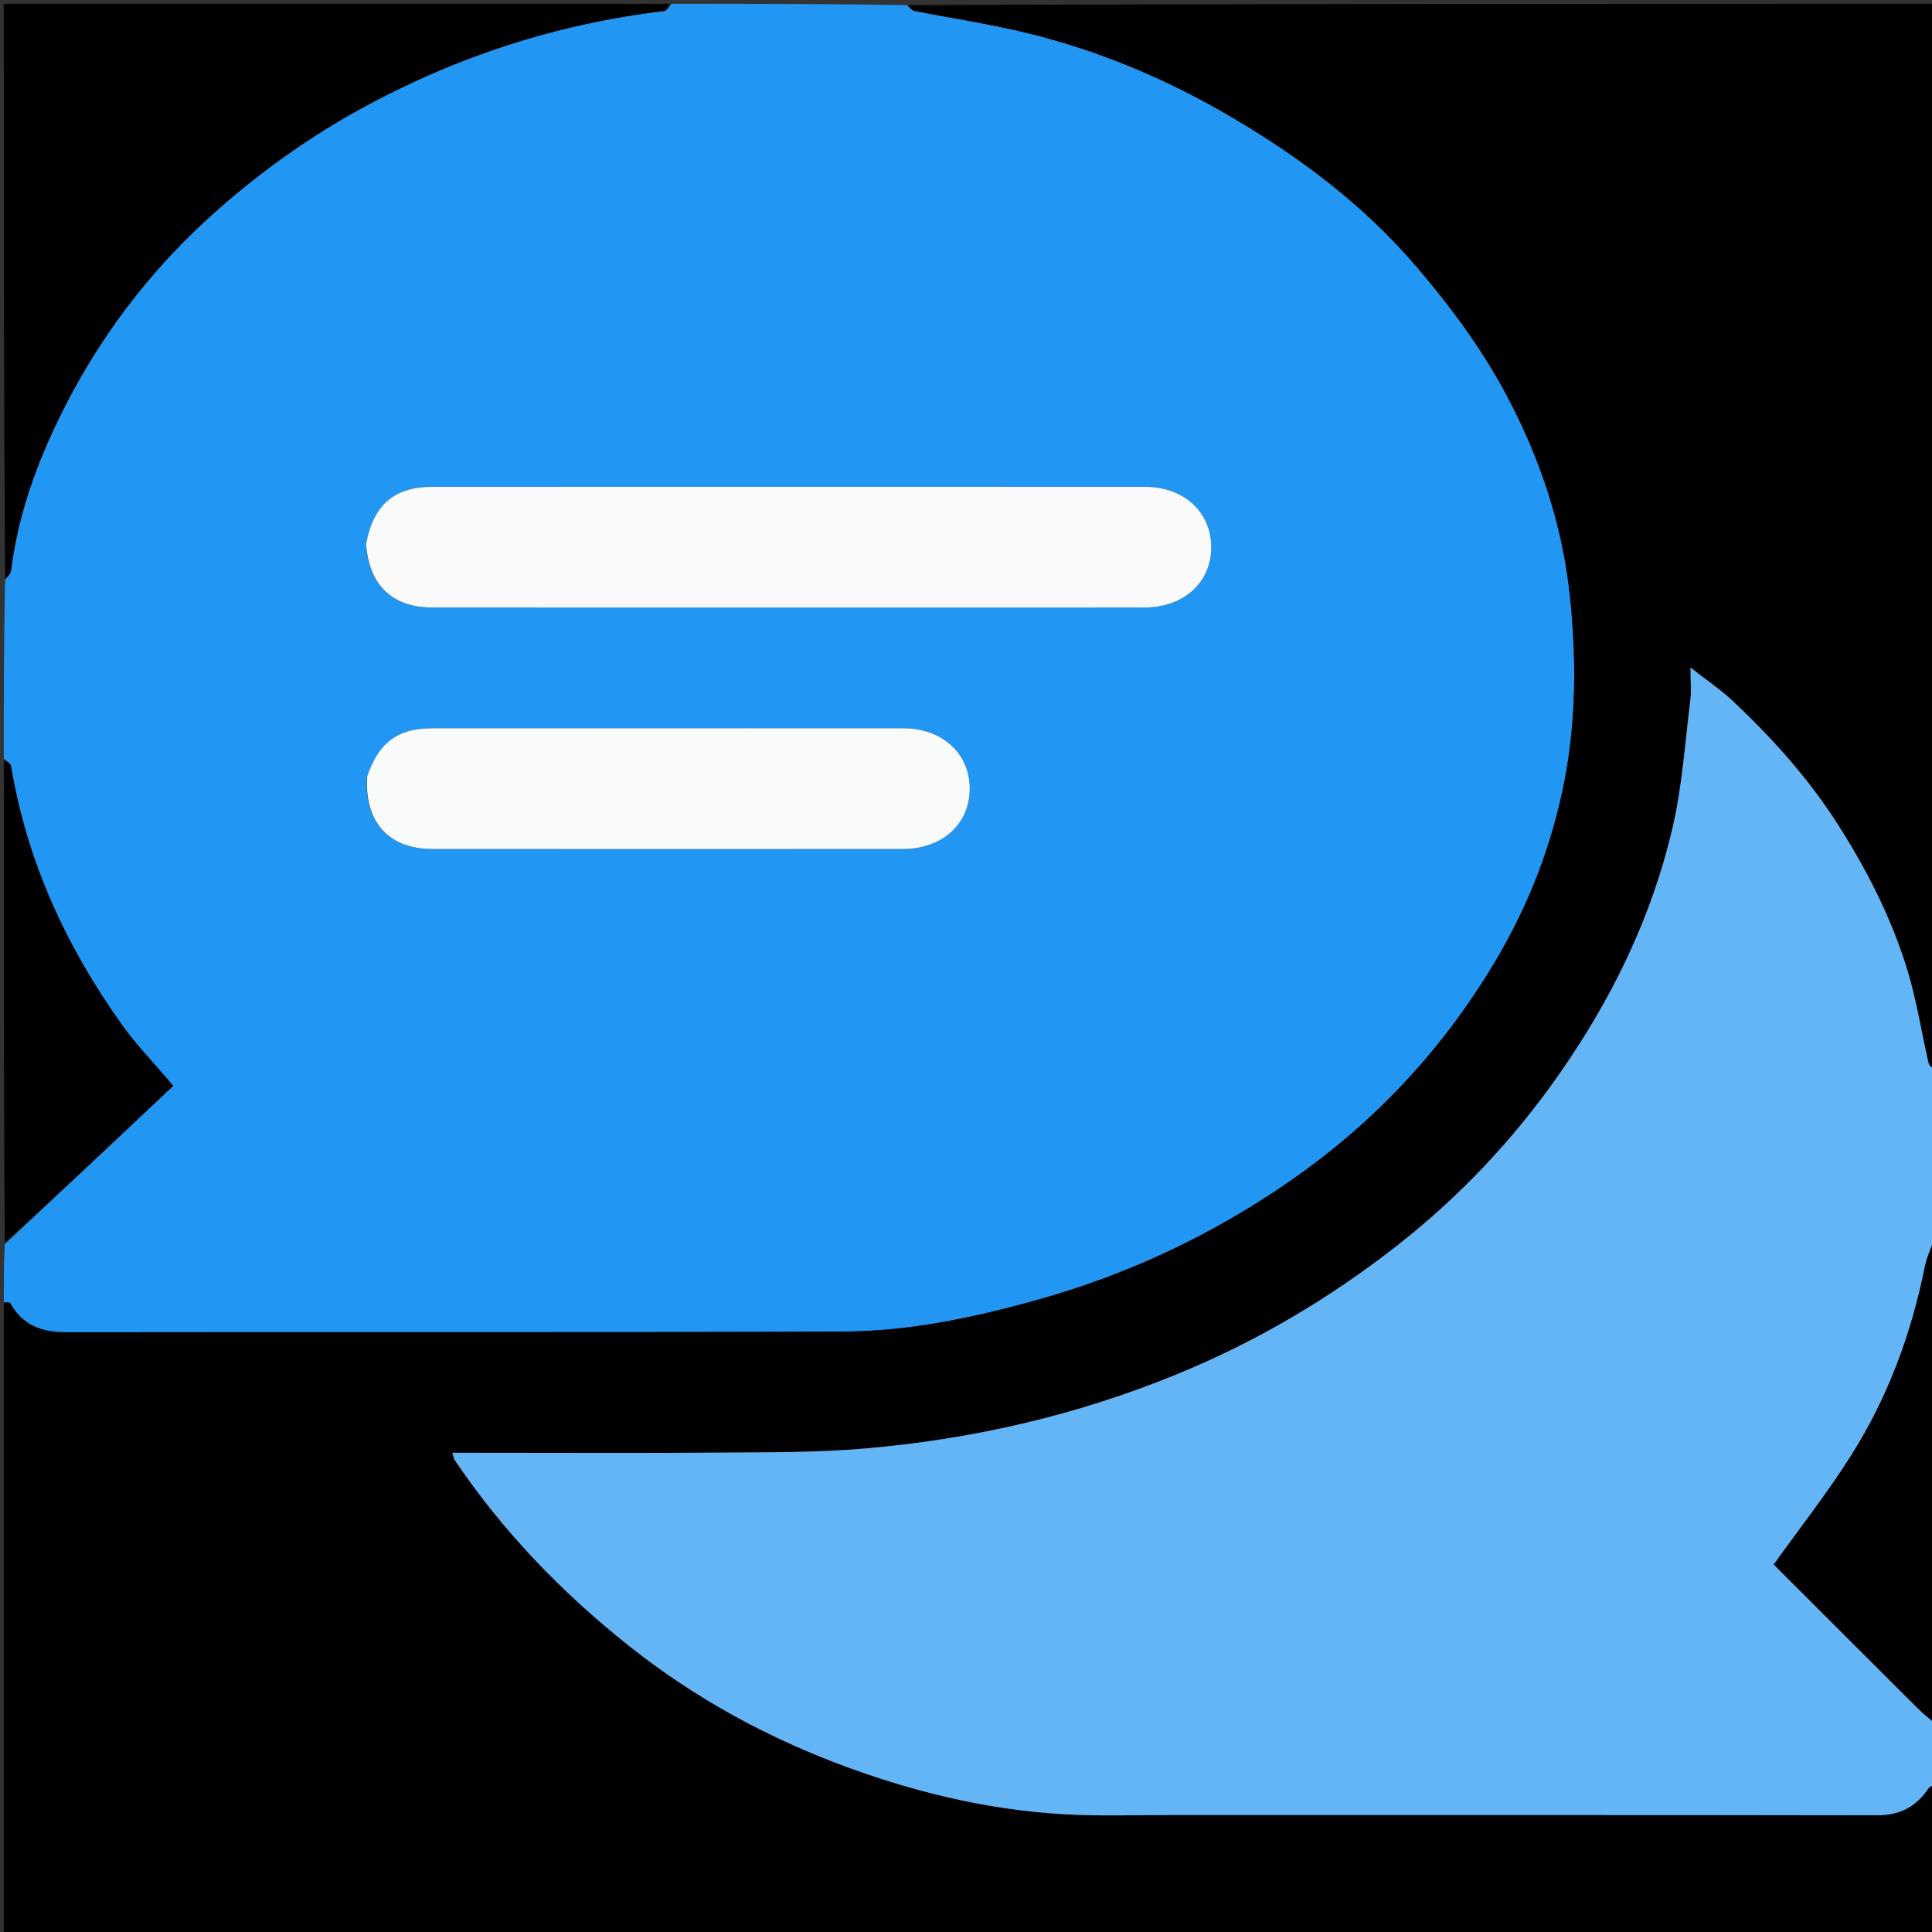 <svg version="1.1" id="Layer_1" xmlns="http://www.w3.org/2000/svg" xmlns:xlink="http://www.w3.org/1999/xlink" x="0px" y="0px"
	 width="100%" viewBox="0 0 512 512" enable-background="new 0 0 512 512" xml:space="preserve">
<rect x="0" y="0" width="512" height="512" fill="#333333" stroke="none"/>
<path fill="#2196F3" opacity="1" stroke="none" 
	d="
M1,201 
	C1,185.312 1,169.625 1.343,153.787 
	C2.121,152.799 2.839,151.995 2.947,151.116 
	C4.609,137.625 8.97,124.932 14.732,112.745 
	C25.185,90.636 39.545,71.496 58.025,55.293 
	C69.739,45.021 82.302,36.093 95.883,28.673 
	C120.906,15.002 147.612,6.29 176.001,2.918 
	C176.733,2.831 177.337,1.664 178,1 
	C198.688,1 219.375,1 240.247,1.361 
	C241.108,2.137 241.739,2.79 242.469,2.932 
	C251.405,4.667 260.418,6.049 269.288,8.064 
	C288.407,12.406 306.54,19.708 323.467,29.36 
	C342.82,40.396 360.72,53.508 375.416,70.712 
	C384.471,81.312 392.674,92.38 399.207,104.647 
	C408.221,121.575 414.184,139.444 416.123,158.675 
	C417.741,174.711 417.701,190.671 414.691,206.456 
	C411.387,223.784 405.062,240.098 395.957,255.274 
	C382.033,278.482 363.971,297.724 341.66,313.141 
	C321.134,327.323 298.93,337.769 274.972,344.464 
	C258.124,349.173 240.944,352.815 223.426,352.886 
	C154.802,353.165 86.177,352.957 17.553,353.069 
	C11.045,353.08 6.006,351.254 2.749,345.4 
	C2.555,345.05 1.601,345.124 1,345 
	C1,339.978 1,334.956 1.246,329.796 
	C16.212,315.769 30.93,301.881 45.909,287.748 
	C40.344,281.193 35.978,276.736 32.4,271.717 
	C17.61,250.968 7.093,228.332 2.923,202.988 
	C2.8,202.24 1.664,201.659 1,201 
M97.01,144.588 
	C97.72,155.019 103.987,160.984 114.471,160.988 
	C177.416,161.013 240.362,161.01 303.308,160.991 
	C313.798,160.988 321.094,154.249 320.988,144.812 
	C320.885,135.589 313.654,129.013 303.435,129.01 
	C240.489,128.989 177.543,128.99 114.598,129.009 
	C104.537,129.012 98.96,133.758 97.01,144.588 
M97.226,206.104 
	C96.446,217.728 102.989,224.978 114.464,224.987 
	C156.084,225.022 197.704,225.015 239.324,224.991 
	C249.803,224.985 257.099,218.238 256.989,208.803 
	C256.881,199.583 249.651,193.016 239.434,193.009 
	C197.814,192.984 156.194,192.987 114.574,193.008 
	C105.447,193.013 100.464,196.644 97.226,206.104 
z"/>
<path fill="#000000" opacity="1" stroke="none" 
	d="
M1,345.469 
	C1.601,345.124 2.555,345.05 2.749,345.4 
	C6.006,351.254 11.045,353.08 17.553,353.069 
	C86.177,352.957 154.802,353.165 223.426,352.886 
	C240.944,352.815 258.124,349.173 274.972,344.464 
	C298.93,337.769 321.134,327.323 341.66,313.141 
	C363.971,297.724 382.033,278.482 395.957,255.274 
	C405.062,240.098 411.387,223.784 414.691,206.456 
	C417.701,190.671 417.741,174.711 416.123,158.675 
	C414.184,139.444 408.221,121.575 399.207,104.647 
	C392.674,92.38 384.471,81.312 375.416,70.712 
	C360.72,53.508 342.82,40.396 323.467,29.36 
	C306.54,19.708 288.407,12.406 269.288,8.064 
	C260.418,6.049 251.405,4.667 242.469,2.932 
	C241.739,2.79 241.108,2.137 240.715,1.361 
	C331.595,1 422.19,1 513,1 
	C513,94.687 513,188.375 512.677,282.872 
	C511.915,283.017 511.238,282.409 511.072,281.683 
	C509.195,273.477 507.915,265.094 505.463,257.068 
	C501.287,243.394 494.831,230.694 487.141,218.627 
	C479.313,206.343 469.668,195.601 459.098,185.675 
	C455.973,182.739 452.358,180.325 448,176.916 
	C448,180.709 448.256,183.171 447.956,185.563 
	C446.555,196.73 445.841,208.072 443.327,218.993 
	C437.822,242.903 427.243,264.603 413.145,284.757 
	C400.96,302.173 386.528,317.399 369.9,330.368 
	C352.368,344.043 333.316,355.344 312.622,363.896 
	C285.813,374.976 257.947,381.405 229.179,383.872 
	C216.484,384.961 203.671,384.864 190.909,384.956 
	C168.911,385.115 146.911,385 124.911,385 
	C123.337,385 121.764,385 119.879,385 
	C120.235,386.109 120.282,386.607 120.527,386.971 
	C133.241,405.806 148.815,421.956 166.563,436.079 
	C184.246,450.152 203.836,460.791 225.027,468.501 
	C244.543,475.602 264.62,480.201 285.439,480.952 
	C293.615,481.246 301.811,481 309.997,481 
	C372.496,481 434.995,480.959 497.493,481.065 
	C503.541,481.076 507.851,478.744 511.106,473.867 
	C511.434,473.376 512.355,473.28 513,473 
	C513,486.325 513,499.65 513,512.982 
	C342.445,512.988 171.89,512.988 1,512.988 
	C1,457.313 1,401.625 1,345.469 
z"/>
<path fill="#64B5F6" opacity="1" stroke="none" 
	d="
M513,472.533 
	C512.355,473.28 511.434,473.376 511.106,473.867 
	C507.851,478.744 503.541,481.076 497.493,481.065 
	C434.995,480.959 372.496,481 309.997,481 
	C301.811,481 293.615,481.246 285.439,480.952 
	C264.62,480.201 244.543,475.602 225.027,468.501 
	C203.836,460.791 184.246,450.152 166.563,436.079 
	C148.815,421.956 133.241,405.806 120.527,386.971 
	C120.282,386.607 120.235,386.109 119.879,385 
	C121.764,385 123.337,385 124.911,385 
	C146.911,385 168.911,385.115 190.909,384.956 
	C203.671,384.864 216.484,384.961 229.179,383.872 
	C257.947,381.405 285.813,374.976 312.622,363.896 
	C333.316,355.344 352.368,344.043 369.9,330.368 
	C386.528,317.399 400.96,302.173 413.145,284.757 
	C427.243,264.603 437.822,242.903 443.327,218.993 
	C445.841,208.072 446.555,196.73 447.956,185.563 
	C448.256,183.171 448,180.709 448,176.916 
	C452.358,180.325 455.973,182.739 459.098,185.675 
	C469.668,195.601 479.313,206.343 487.141,218.627 
	C494.831,230.694 501.287,243.394 505.463,257.068 
	C507.915,265.094 509.195,273.477 511.072,281.683 
	C511.238,282.409 511.915,283.017 512.677,283.34 
	C513,298.021 513,313.042 512.679,328.199 
	C511.574,330.909 510.571,333.439 510.039,336.064 
	C506.446,353.806 500.182,370.561 490.511,385.829 
	C484.285,395.659 477.055,404.852 470.077,414.608 
	C482.662,427.183 495.456,439.983 508.276,452.755 
	C509.774,454.247 511.422,455.589 513,457 
	C513,462.022 513,467.044 513,472.533 
z"/>
<path fill="#000000" opacity="1" stroke="none" 
	d="
M177.531,1 
	C177.337,1.664 176.733,2.831 176.001,2.918 
	C147.612,6.29 120.906,15.002 95.883,28.673 
	C82.302,36.093 69.739,45.021 58.025,55.293 
	C39.545,71.496 25.185,90.636 14.732,112.745 
	C8.97,124.932 4.609,137.625 2.947,151.116 
	C2.839,151.995 2.121,152.799 1.343,153.319 
	C1,102.401 1,51.802 1,1 
	C59.687,1 118.375,1 177.531,1 
z"/>
<path fill="#000000" opacity="1" stroke="none" 
	d="
M513,456.531 
	C511.422,455.589 509.774,454.247 508.276,452.755 
	C495.456,439.983 482.662,427.183 470.077,414.608 
	C477.055,404.852 484.285,395.659 490.511,385.829 
	C500.182,370.561 506.446,353.806 510.039,336.064 
	C510.571,333.439 511.574,330.909 512.679,328.668 
	C513,371.354 513,413.708 513,456.531 
z"/>
<path fill="#000000" opacity="1" stroke="none" 
	d="
M1,201.469 
	C1.664,201.659 2.8,202.24 2.923,202.988 
	C7.093,228.332 17.61,250.968 32.4,271.717 
	C35.978,276.736 40.344,281.193 45.909,287.748 
	C30.93,301.881 16.212,315.769 1.246,329.329 
	C1,286.646 1,244.292 1,201.469 
z"/>
<path fill="#FAFAFA" opacity="1" stroke="none" 
	d="
M97.025,144.171 
	C98.96,133.758 104.537,129.012 114.598,129.009 
	C177.543,128.99 240.489,128.989 303.435,129.01 
	C313.654,129.013 320.885,135.589 320.988,144.812 
	C321.094,154.249 313.798,160.988 303.308,160.991 
	C240.362,161.01 177.416,161.013 114.471,160.988 
	C103.987,160.984 97.72,155.019 97.025,144.171 
z"/>
<path fill="#F9FAFA" opacity="1" stroke="none" 
	d="
M97.328,205.707 
	C100.464,196.644 105.447,193.013 114.574,193.008 
	C156.194,192.987 197.814,192.984 239.434,193.009 
	C249.651,193.016 256.881,199.583 256.989,208.803 
	C257.099,218.238 249.803,224.985 239.324,224.991 
	C197.704,225.015 156.084,225.022 114.464,224.987 
	C102.989,224.978 96.446,217.728 97.328,205.707 
z"/>
</svg>